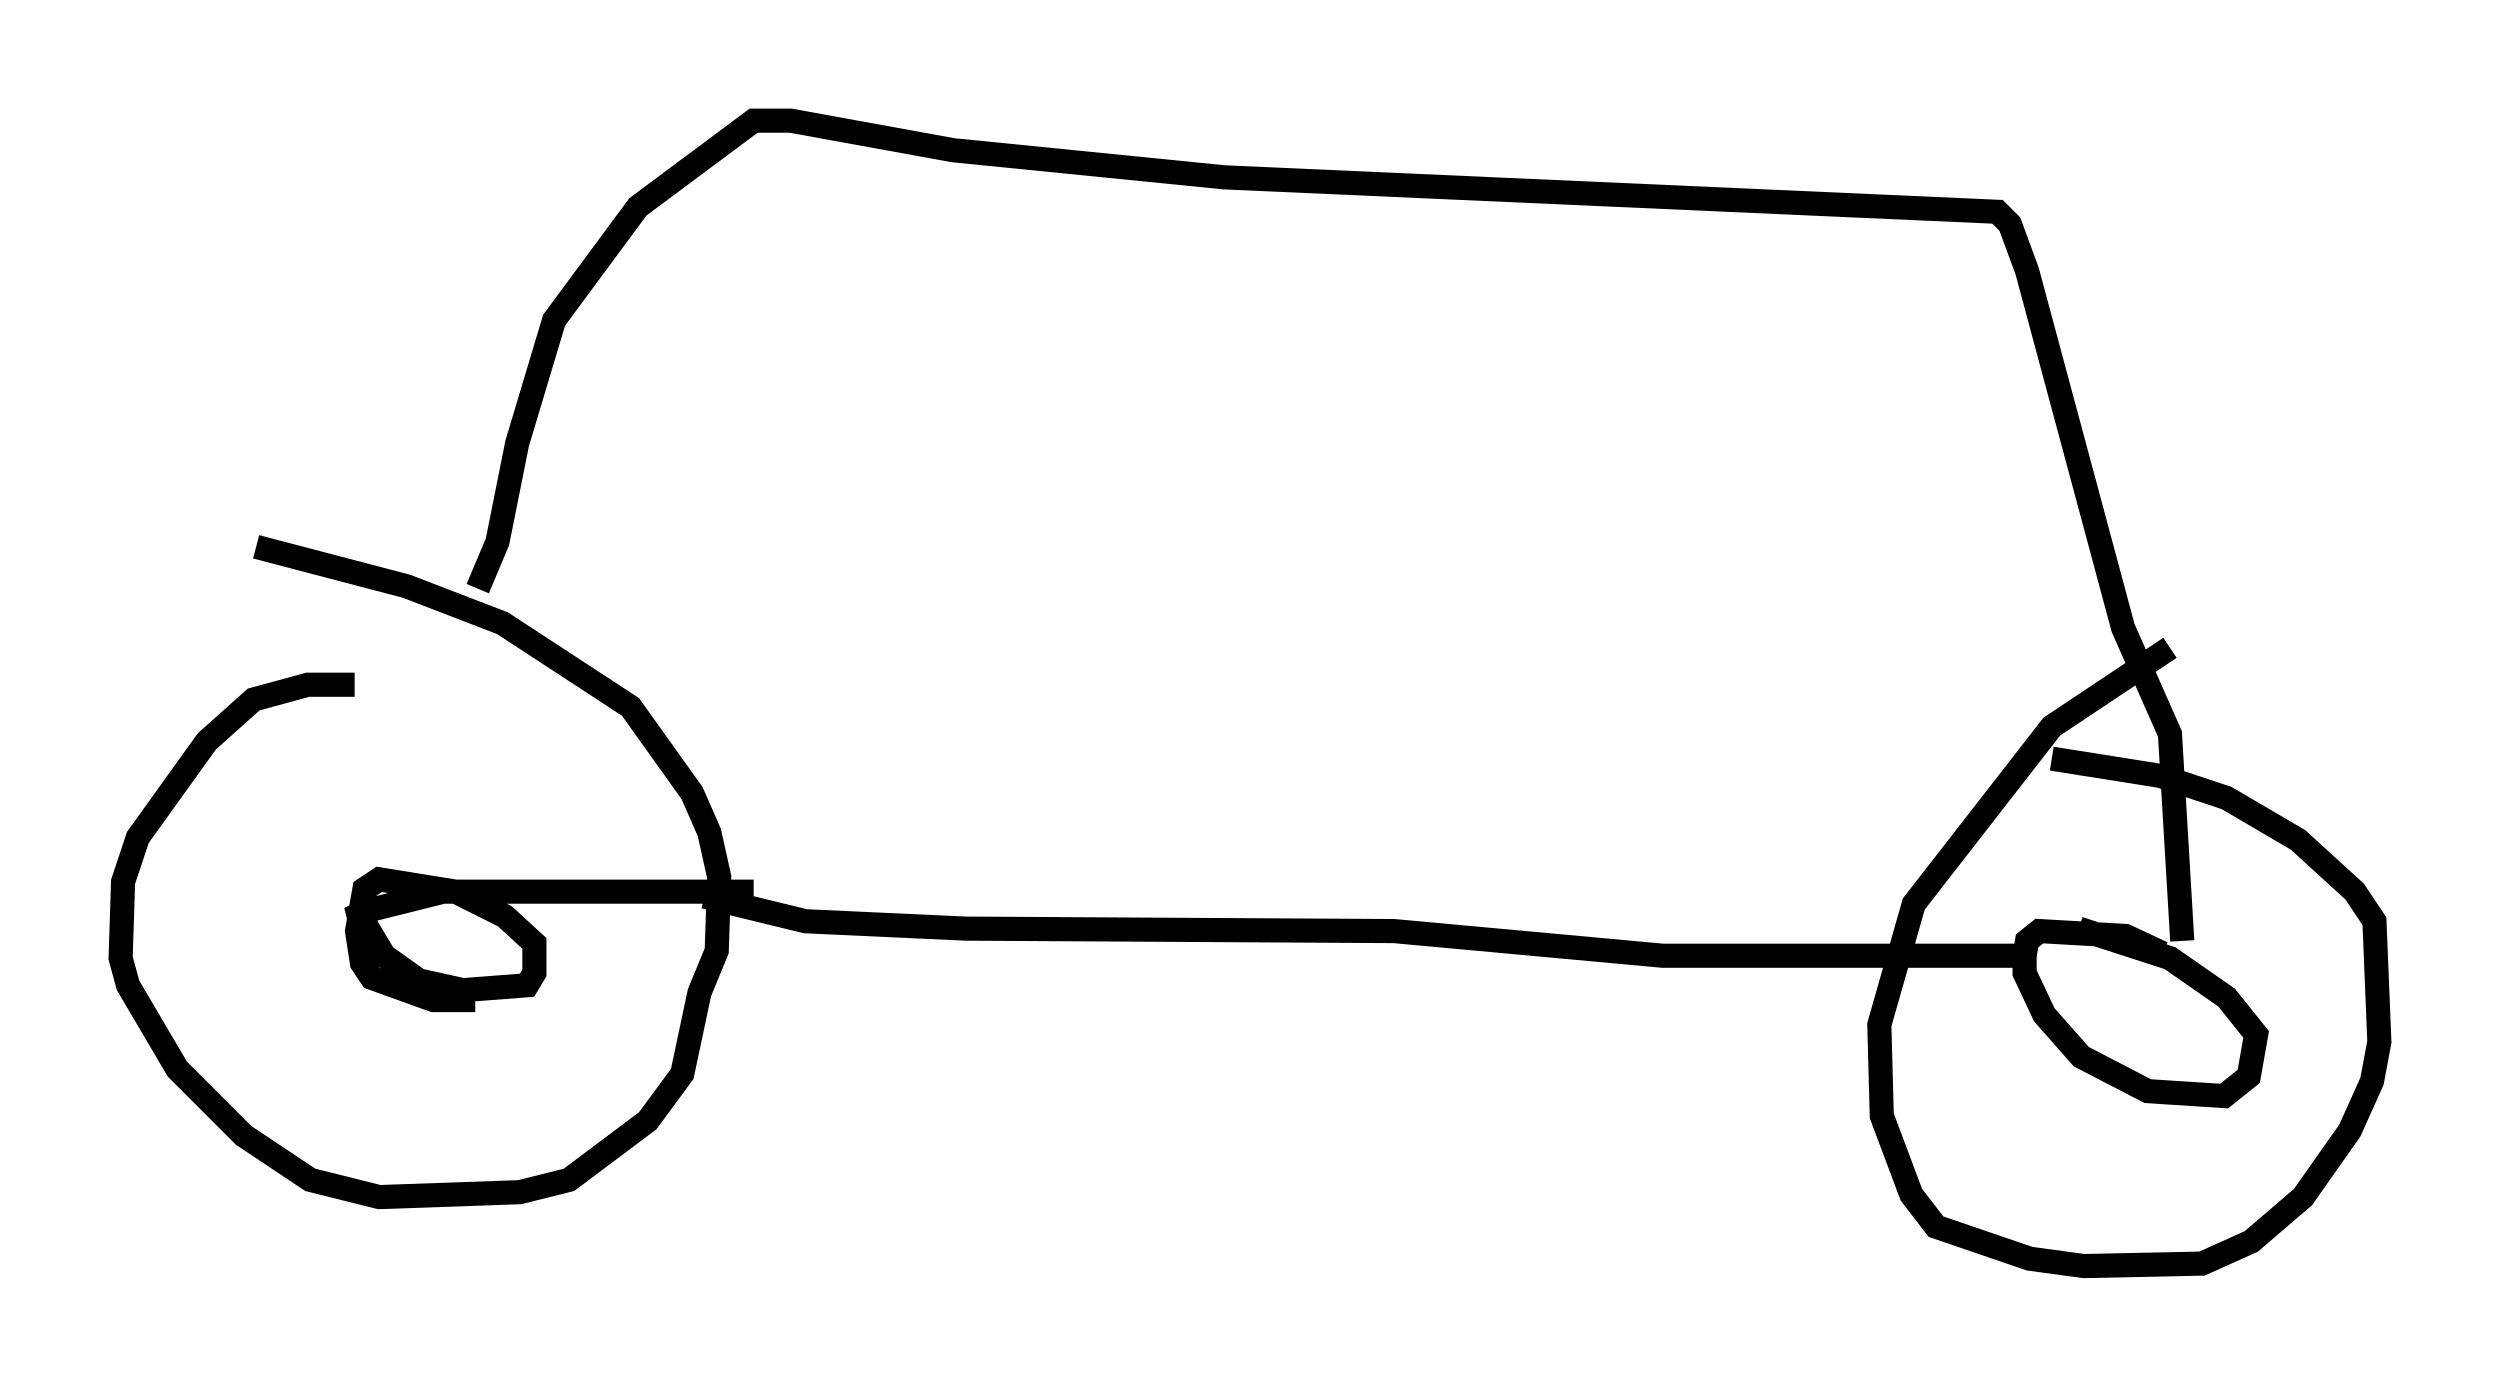 <?xml version="1.0" encoding="utf-8" ?>
<svg baseProfile="full" height="57.469" version="1.1" width="103.611" xmlns="http://www.w3.org/2000/svg" xmlns:ev="http://www.w3.org/2001/xml-events" xmlns:xlink="http://www.w3.org/1999/xlink"><defs /><rect fill="white" height="57.469" width="103.611" x="0" y="0" /><path d="M16.127, 28.786 m-1.429, -0.408 l-1.94, 0.0 -2.246, 0.613 l-1.94, 1.735 -2.858, 3.981 l-0.613, 1.838 -0.102, 3.165 l0.306, 1.123 2.042, 3.471 l2.756, 2.756 2.756, 1.838 l2.858, 0.715 5.819, -0.204 l2.042, -0.51 3.267, -2.45 l1.429, -1.94 0.715, -3.369 l0.715, -1.735 0.102, -3.063 l-0.408, -1.838 -0.715, -1.633 l-2.552, -3.573 -5.308, -3.471 l-3.981, -1.531 -6.227, -1.633 m18.579, 14.496 l4.185, 1.021 6.635, 0.306 l17.763, 0.102 11.127, 1.021 l14.904, 0.0 m6.125, -12.761 l-4.9, 3.267 -5.717, 7.35 l-1.429, 5.002 0.102, 3.777 l1.225, 3.267 1.021, 1.327 l3.879, 1.327 2.246, 0.306 l4.9, -0.102 2.042, -0.919 l2.144, -1.838 1.94, -2.756 l0.919, -2.042 0.306, -1.633 l-0.204, -5.002 -0.817, -1.225 l-2.348, -2.144 -2.96, -1.735 l-2.756, -0.919 -4.492, -0.715 m-53.799, 5.513 l-12.863, 0.0 -3.267, 0.817 l-0.613, 0.306 0.51, 0.0 l0.919, 1.531 1.429, 1.021 l1.838, 0.408 2.654, -0.204 l0.306, -0.51 0.0, -1.225 l-1.225, -1.123 -2.042, -1.021 l-3.165, -0.51 -0.613, 0.408 l-0.306, 1.735 0.204, 1.327 l0.408, 0.613 2.552, 0.919 l1.735, 0.0 m69.928, -1.94 l-1.531, -0.715 -3.573, -0.204 l-0.51, 0.408 -0.102, 0.613 l0.0, 0.715 0.817, 1.735 l1.531, 1.735 2.756, 1.429 l3.165, 0.204 1.021, -0.817 l0.306, -1.735 -1.225, -1.531 l-2.348, -1.633 -3.777, -1.225 m-66.355, -14.088 l0.817, -1.94 0.817, -4.083 l1.531, -5.104 3.471, -4.696 l4.798, -3.573 1.531, 0.0 l6.738, 1.225 11.229, 1.123 l32.055, 1.429 0.51, 0.51 l0.715, 1.94 3.981, 14.802 l1.94, 4.39 0.51, 8.575 " fill="none" stroke="black" stroke-width="1" /></svg>